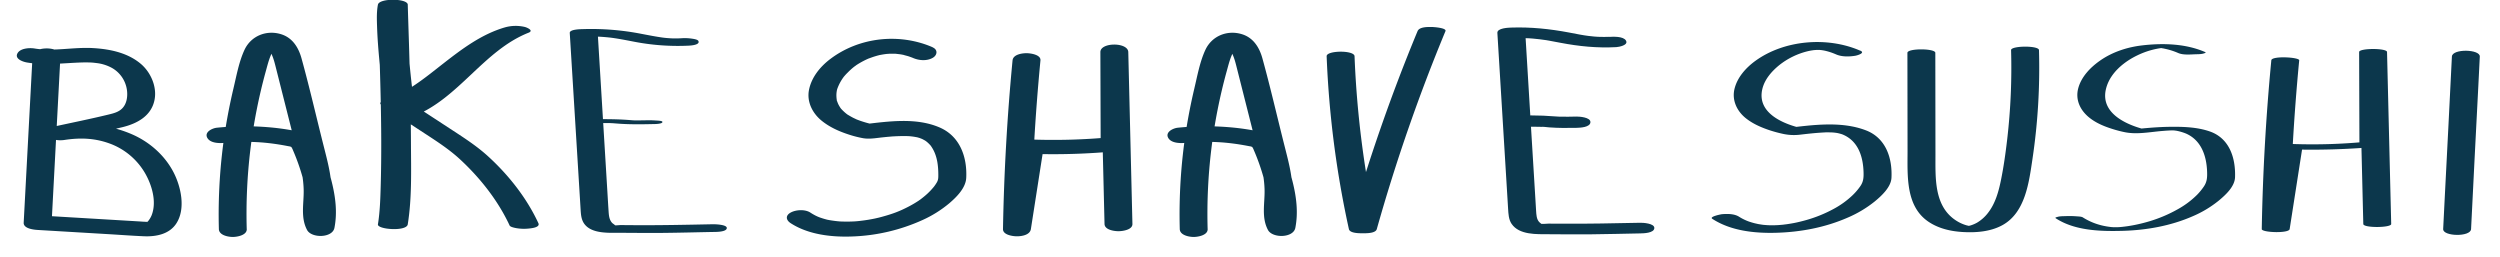 <svg xmlns="http://www.w3.org/2000/svg" viewBox="0 0 2688 276">
    <defs>
        <style>.a{fill:#0c374c;}</style>
    </defs>
    <path class="a"
          d="M732.45,41.14c-5.13.28,1.33,0-1.51.09q-1.87.06-3.75.06c-1.21,0-2.41,0-3.62,0-.59,0-3.84-.19-.88,0-2-.12-4-.25-6-.42-1.07-.1-2.13-.2-3.19-.32,2,.22.26,0-.77-.11-7.76-1.08-15.43-2.6-23.13-4.06a280.77,280.77,0,0,0-62-5.1c-2.1.07-15.25,0-15,4.16L623,204.49q.62,9.94,1.22,19.9c.34,5.47.55,11.23,3.77,15.92,7.94,11.58,27.69,9.93,39.74,10,15,.09,30,.25,45,.11,17.91-.16,35.82-.68,53.73-1,2.77-.05,14.66.2,15-4.15.3-4-13.41-4.19-15-4.16-28.07.57-56.11,1.18-84.18,1L667.7,242c-2.44,0-7.05.75-9.31-.06,6.75,2.4.55-1.49-.09-2.14-3.46-3.57-3.68-8.72-4-13.42-.47-7-.85-13.93-1.28-20.89l-4.91-80.57L642.66,35.4l-15,4.15c3.06-.1,6.12-.17,9.18-.17,1.44,0,2.88,0,4.31,0,.62,0,3.76.12,1.76,0,2.56.11,5.12.29,7.68.5,1.21.1,2.42.22,3.63.34.71.07,3.22.37,1.3.13,8.36,1,16.63,2.65,24.9,4.23a246.05,246.05,0,0,0,60,4.51C742.8,49,753,48.3,750.9,44.05c-.85-1.71-5.53-2.26-6.89-2.49a53.22,53.22,0,0,0-11.56-.42Z"/>
    <path class="a"
          d="M648.82,132.29l4.64,0c4,0-2.14-.09,1.07,0,1.26,0,7.54.44,2.94.07,2.69.22,5.38.44,8.07.63,12,.85,24.07.7,36.12.43,1.77,0,11.58,0,10.48-2.59-.47-1.09-6.28-1.2-6.89-1.25a108.78,108.78,0,0,0-11.56-.22c-2.1,0-4.51.09-7.51.1l-3.67,0c1.46,0,2.56.08.43,0-.85,0-1.71-.09-2.57-.1-1.77,0,3.29.25,1,.06l-3.92-.3c-9.53-.77-19.07-1-28.63-1-1.56,0-15-.27-15,2.1s14.29,2.1,15,2.1Z"/>
    <path class="a"
          d="M35,60.17,25.47,239.42c-.35,6.46,11.06,7.58,15,7.82l76.88,4.57c12.4.74,24.82,1.68,37.24,2.21,13,.57,27.3-2.06,34.92-13.65,10.38-15.8,5.12-39.63-2.95-55.18-9.57-18.41-26-32.76-45-40.94-25.25-10.9-53.44-12.89-80.46-8.78l11.56,14.28c19.64-4.33,39.4-8.28,58.93-13,16.15-3.94,31.43-12.27,34.65-29.83C168.78,93.15,162.14,78,151.8,69,137.58,56.72,118.26,52.76,100,51.7c-21-1.21-42.44,3.85-62.89.43-5.41-.9-15.61-.31-18.45,5.46-3,6,6.54,9,10.48,9.62,18.48,3.09,36.83.88,55.38.08,3.58-.16,7.16-.23,10.75-.15.79,0,1.57,0,2.36.07.31,0,3.54.23,2,.1-1.41-.11,1.17.14,1.15.13,1,.14,2.08.24,3.12.38a44.48,44.48,0,0,1,16.82,5.42,32.35,32.35,0,0,1,16.07,28c0,4.89-1.11,10-4.17,13.91-4,5.17-10.14,6.61-16.11,8.06-19.54,4.75-39.3,8.71-58.93,13-4.33,1-9.62,5.26-6.14,9.76,3.71,4.8,12.3,5.35,17.7,4.53,16.81-2.56,32.77-2.24,49.66,4.14a73,73,0,0,1,36.65,30.69c7.67,12.86,13.36,31.39,7.6,46.08a24.3,24.3,0,0,1-4.14,6.76c-1.4,1.57-1.06.37.5.17-4,.51-1.74.13-1.25.12-3.07.07-6.17-.26-9.23-.44l-33.52-2-74.9-4.46,15,7.82L65,60.17c.56-10.55-29.42-11.06-30,0Z"/>
    <path class="a"
          d="M1002.86,50.84C967.15,35.28,924,39.8,892.78,63.4c-10.83,8.19-20.12,19.49-22.9,33-2.67,13,3.69,25.44,13.73,33.53,8.09,6.51,17.6,10.91,27.39,14.19a116,116,0,0,0,17.08,4.49c7.11,1.2,14.41-.29,21.54-1,2.18-.22,4.36-.44,6.54-.63l3-.25c4-.36-3.29.16.67-.05,4.86-.26,9.71-.47,14.58-.36,1.07,0,2.14.08,3.21.11,3.68.11-3.41-.39.2,0,1.68.18,3.36.35,5,.61,1,.15,1.94.37,2.92.51,3.27.47-2.92-1,.17,0,.89.3,1.82.5,2.71.79.7.22,4.49,1.82,1.27.35,1.64.75,3.21,1.57,4.78,2.46.42.24,2.68,2,.58.35.71.54,1.4,1.09,2.06,1.68a33.77,33.77,0,0,1,3.16,3.17c1.89,2.18-.91-1.44.74,1q1.08,1.58,2,3.24c4.52,8.22,5.61,17.61,5.67,26.85,0,3.1.12,5.63-1.42,8.38a43.91,43.91,0,0,1-3.15,4.75,75.74,75.74,0,0,1-7.19,7.69q-2.32,2.13-4.8,4.09c-.84.67-1.69,1.32-2.56,2,0,0-3,2.07-1.23.9a119.51,119.51,0,0,1-11.7,6.93c-9.74,5.07-16.86,7.72-28.45,10.89-1.2.33-2.39.64-3.6.94-.53.14-5.59,1.26-2.45.6-2.84.6-5.67,1.15-8.53,1.63s-5.68.87-8.54,1.2c-1.21.15-2.43.28-3.65.39-1.46.14-3.51.27-.85.1a155.65,155.65,0,0,1-16.59.22c-.73,0-4.66-.33-.6,0-1.5-.13-3-.26-4.5-.44-2.37-.27-4.73-.61-7.08-1-.88-.16-1.76-.34-2.64-.51-1.55-.33-1.39-.3.48.11-.68-.16-1.36-.34-2-.52-2.3-.61-4.55-1.34-6.79-2.13-.53-.19-3.57-1.52-.63-.2-1.17-.52-2.33-1.05-3.48-1.62a59.7,59.7,0,0,1-5.63-3.27c-5.65-3.68-15.48-3.17-21.21,0s-5.11,8,0,11.36c19.05,12.41,44.28,15.21,66.49,14.32a199.77,199.77,0,0,0,75.16-17.6,124.58,124.58,0,0,0,29-18.14c7.79-6.65,17.6-16.41,18.15-27.18,1.14-22.54-6.77-44.86-28.57-54.27-25.14-10.84-54.37-6.62-80.69-3.56h8c-4.79-1,2.35.7-2.21-.52-.92-.25-1.84-.47-2.75-.72q-3.24-.89-6.44-1.95-2.65-.89-5.27-1.93c-2.09-.84,2.54,1.27-.73-.34-1-.49-2-.94-3-1.44-1.55-.79-3-1.65-4.54-2.54-.56-.33-1.12-.69-1.66-1,1.73,1.15.36.25,0,0a48.93,48.93,0,0,1-6.63-6.07c-.36-.4-1.35-1.85-.2-.22-.28-.4-.61-.81-.86-1.24-.63-1-1.28-2.06-1.83-3.16s-.92-2.14-1.35-3.24c-.76-1.92-.2.21-.48-1.82a31.59,31.59,0,0,1-.32-6.73c.07-.9.18-1.81.33-2.71.11-.68.25-1.36.41-2-.35,1.46,0,.08.23-.57a49.65,49.65,0,0,1,7-12.85c.95-1.26-1.46,1.67.25-.29.36-.41.71-.83,1.08-1.24q1.38-1.56,2.88-3A71.46,71.46,0,0,1,918,72.05c.45-.35,4.18-3,2-1.54,1.29-.86,2.59-1.69,3.91-2.47a88.47,88.47,0,0,1,8.41-4.41c.58-.27,1.18-.51,1.76-.79,2.88-1.32-1.75.66.12,0,1.39-.51,2.76-1,4.17-1.5q2.36-.79,4.75-1.46c.64-.18,1.29-.33,1.94-.51,2.76-.78-2.8.47.84-.2,1.83-.33,3.66-.68,5.51-.93.68-.1,1.35-.18,2-.26.47,0,4.7-.3,2.1-.22s.81,0,1.11,0c1,0,2.08,0,3.12,0l2.08,0c.7,0,1.4,0,2.09.09-2.06-.17-2.52-.2-1.36-.1,1.92.28,3.86.4,5.78.7.71.11,1.41.23,2.11.37s1.4.27,2.1.42c-1.65-.39-2-.45-1-.2,1.87.66,3.87,1,5.77,1.66l2.08.73c.7.25,1.39.51,2.08.78-1.31-.55-1.28-.53.07.05,6.5,2.83,14.79,3.55,21.21,0,5-2.77,6-8.75,0-11.36Z"/>
    <path class="a"
          d="M1088.7,64.85q-8.67,90.5-10.29,181.46c-.11,6.31,10.58,7.76,15,7.76,5.24,0,14-1.4,15-7.76q6.93-44.35,13.84-88.7l-15,7.75a720.13,720.13,0,0,0,95.18-3c3.66-.35,11-2.64,11-7.47q-.17-49.48-.31-99h-30l4.47,184.94c.16,6.34,10.38,7.76,15,7.76,4.27,0,15.16-1.44,15-7.76L1213.13,56c-.27-10.78-30-10.76-30,0q.15,49.47.31,99l11-7.48a658.92,658.92,0,0,1-87.2,2.42c-5.18-.18-14,1.56-15,7.76q-6.91,44.35-13.84,88.7h30q1.62-90.88,10.29-181.46c.6-6.24-10.94-7.75-15-7.75-4.91,0-14.39,1.38-15,7.75Z"/>
    <path class="a"
          d="M1298.45,246.31a577.18,577.18,0,0,1,20.47-169.58c1.62-5.82,3.07-11.83,5.46-17.39a27.39,27.39,0,0,1,3.19-6c.48-.63,1.36-1.26,1.81-1.89-.56.31-.52.29.14-.09,1.49-.81.63-.57-2.6.7-3.14.54-4.13-.91-6.48-.71L1320,51a17.21,17.21,0,0,1,1.76,1.66,20.26,20.26,0,0,1,2.81,4.41c2.74,5.39,4.08,11.26,5.55,17.08L1351.33,158c3.86,15.31,8.09,30.75,8.35,46.65.23,14.36-3.47,29.18,3.61,42.57,4.81,9.12,27.3,8.81,29.46-2.24,3.27-16.78,1.1-33.45-3-49.86-2.08-8.24-4.73-16.32-7.57-24.32-2.51-7.07-4.47-15.83-10-21.29-6-5.93-15.09-7.47-23-9a262.08,262.08,0,0,0-26.75-3.66,302.55,302.55,0,0,0-56.14.48c-4.65.47-13.25,4.38-10.48,10.39,2.89,6.25,12.88,6.45,18.46,5.9a234.62,234.62,0,0,1,41.14-.4c7.37.62,14.72,1.6,22,2.88,1.9.33,3.79.7,5.69,1.06,5.09,1-1.33-.84,2.46.54s.75.34.71.3a10.11,10.11,0,0,1,1.67,3,227.66,227.66,0,0,1,13.21,40c3.41,14.43,4.48,29.36,1.63,44l29.46-2.24c-6.43-12.18-2.11-26.87-2.58-40-.57-15.77-4.81-31.16-8.65-46.37-7.89-31.21-15.1-62.68-23.68-93.69-3.24-11.7-9.74-22.14-21.9-25.9-15.86-4.91-32.42,1.81-39.39,16.8-5.92,12.72-8.58,27.64-11.81,41.23q-5.52,23.22-9.19,46.82a586.7,586.7,0,0,0-6.56,104.67c.18,6.61,10,8.45,15,8.45,4.65,0,15.18-1.85,15-8.45Z"/>
    <path class="a"
          d="M1426.41,60.45a1054.63,1054.63,0,0,0,23.92,185.86c1,4.66,11.54,4.5,15,4.5,3.64,0,13.68.21,15-4.5a1899.62,1899.62,0,0,1,73.83-212.82c1.51-3.64-13.48-4.49-15-4.49-4.15,0-13.06-.2-15,4.49a1899.62,1899.62,0,0,0-73.83,212.82h30a1054.63,1054.63,0,0,1-23.92-185.86c-.24-6.7-30.23-6.3-30,0Z"/>
    <path class="a"
          d="M1729.78,39.64c2.15-.12-1.14,0-1.51,0-1.25,0-2.51.06-3.76.06-2.37,0-4.74,0-7.12-.13,2.94.11-2.24-.18-3.34-.28-2.1-.18-4.21-.41-6.3-.68-1.83-.23-3.65-.5-5.47-.78,2.79.43-2.47-.44-3.53-.63-3.93-.72-7.85-1.49-11.78-2.24-20.53-3.89-41.07-6-62-5.31-2.93.1-15.32.48-15,5.72l10.32,169.09q.6,9.94,1.21,19.9c.34,5.47.56,11.62,3.77,16.33,8.25,12.11,27,11.08,39.75,11.15,15,.09,30,.25,45,.11,17.91-.16,35.82-.68,53.72-1,3.55-.07,14.76-.34,15-5.71.24-5.15-12.3-5.78-15-5.72-28.07.57-56.1,1.18-84.18,1l-14.56-.08c-2.55,0-6.92.71-9.32-.06,2.77.88.58-.43-.27-1.21-3.46-3.15-3.52-8.48-3.81-12.79-.46-7-.85-13.93-1.27-20.89l-4.92-80.57L1640,35.4l-15,5.71q8.82-.3,17.64,0l1.6.07c-1.1,0-1.12,0-.07,0l3.77.27c2.38.2,4.76.45,7.14.73s4.47.59,6.7.9c2.56.36-.61-.12.9.13l3.11.54c4,.71,8,1.48,12,2.25,20,3.83,39.62,5.77,60,4.67,2.92-.16,13.28-2.09,10.48-7s-14-4.23-18.45-4Z"/>
    <path class="a"
          d="M1646.15,136.24c2.84,0,5.69,0,8.54.09,1.09,0,2.18.06,3.28.1l1,0c1.68.07,1.23.05-1.35-.09.08-.27,7.17.54,7.87.6,9.85.75,19.68.73,29.54.51,3.73-.09,14.77-.48,15-6.06.22-5.35-12.07-6.12-15-6.06-5.76.14-11.53.25-17.29.12-1,0-6-.2-3.15-.09,3,.12-1.66-.14-2.41-.2-8.66-.7-17.31-1.06-26-1.07-3.73,0-14.77.54-15,6.06s12.06,6.05,15,6.05Z"/>
    <path class="a"
          d="M2000.07,54.47c-35-15.28-81.22-11.7-112.49,10.83-10.26,7.4-19.7,17.84-22.69,30.45-2.86,12.08,2.65,23.66,12.07,31.24,7.29,5.87,15.86,9.67,24.65,12.69a142,142,0,0,0,16.2,4.41,54.94,54.94,0,0,0,18.18.64c.36,0,4.4-.51,1.26-.15l4.82-.54c4.74-.51,9.48-1,14.23-1.32,2.3-.17,4.61-.29,6.91-.4-.45,0-3.37.06-.6,0,1.47,0,3-.05,4.43,0,1.08,0,2.17,0,3.25.06-4.22-.11-.56,0,.26.06,1,.07,2.06.17,3.1.27-3.65-.33-.25,0,.43.1,1,.15,2,.32,2.92.51-2.85-.56.28.09.72.22l2.27.65c.64.21.6.18-.15-.08.58.2,1.15.42,1.71.65,16.45,7,21.69,23.7,22.15,40.53.15,5.69-.14,10.05-3.42,14.81a64.55,64.55,0,0,1-8.32,9.76,93.52,93.52,0,0,1-20.58,14.85,143.51,143.51,0,0,1-28.8,11.75c-4.92,1.42-10.48,2.73-13.84,3.36q-4.26.8-8.54,1.39c-.36,0-4.42.54-1.3.19-1.61.18-3.23.33-4.86.46-.8.07-1.61.13-2.41.18s-6.07.23-2,.14q-4.14.09-8.26,0c4,.07.06,0-.64-.06-1.52-.09-3-.23-4.55-.35-3.75-.3,2.83.46-.86-.1-1.45-.22-2.9-.42-4.34-.67l-2.12-.4c2.56.5-1.7-.41-2.14-.53-1-.25-2-.53-3-.82-.35-.1-3.67-1.18-2.46-.75a53.88,53.88,0,0,1-11.26-5.37c-5.16-3.36-12.5-3.3-18.45-2.84-1,.08-14.13,2.63-10.48,5,19.86,12.94,45.36,15.64,68.55,15,26.38-.71,52.9-5.71,77.13-16.35a124.21,124.21,0,0,0,29.1-17.45c7.2-5.93,17.34-15.28,17.85-25.22,1.09-21.48-6.16-43-27.51-51.14-26.75-10.24-57.66-5.68-85.34-2.46l18.18.64c-20.75-4.46-50.91-16.49-44-43.27,2.62-10.08,10-18.45,17.89-24.89A79.08,79.08,0,0,1,1944,55c.38-.09,3.66-.74.9-.23,1-.18,2-.37,3-.53l2-.3c3.09-.5-2.39.14.49-.06l3.09-.22c3.07-.23-3.19-.06.15,0,.69,0,1.39,0,2.09,0,3.34,0-2.89-.27.19,0a42.22,42.22,0,0,1,7.58,1.18,66.76,66.76,0,0,1,10.69,3.66c6.13,2.67,14,2.52,20.53,1.46,2.23-.37,11.37-3,5.38-5.57Z"/>
    <path class="a"
          d="M2050.85,56.77,2051,162.7c0,26.38-2.19,59.21,22.72,75.85,10.74,7.17,23.58,10.12,36.32,10.9,14.21.87,29.7-.27,42.47-7.1,25.23-13.49,29.07-46.47,32.86-71.81a662.11,662.11,0,0,0,6.94-116.69c-.14-5.08-30.13-4.74-30,0a664.12,664.12,0,0,1-4.11,95.42c-1.73,14.85-3.78,29.74-6.77,44.39-2.48,12.22-6,25-13.75,35a41.72,41.72,0,0,1-12,10.78,33.59,33.59,0,0,1-5,2.29,23.24,23.24,0,0,1-5.13,1.35,18.51,18.51,0,0,1,3,0c-3.82-.4,2,.52-1.8-.27-.46-.1-1.95-.44-2.4-.56a42.34,42.34,0,0,1-12.7-6.15c-22.2-15.66-20.62-45.17-20.65-69.38l-.14-109.93c0-4.87-30-5-30,0Z"/>
    <path class="a"
          d="M2371,56c-20.95-9.13-45.45-9.82-67.84-7.18-16.13,1.89-32.07,7.12-45.42,16.52-10.23,7.2-20,17.31-23.26,29.73-3.12,12.06,1.94,23,11.21,30.79,6.92,5.8,15.42,9.53,23.94,12.28a129.41,129.41,0,0,0,15.26,4.06c10.2,2,20.61.7,30.82-.44,5.1-.57,6.18-.7,11.26-1.1,1.17-.1,2.34-.18,3.5-.26.48,0,4.35-.21,1-.07l3.4-.13c1.71,0,1.49,0-.64,0h2.2c-4.16,0-.46,0,.34,0,3.62.1-2.93,0,.63.05,3.26,0-1.38-.19.54.05.84.11,1.67.21,2.5.34a55.54,55.54,0,0,1,9.83,2.91c16.54,7.18,22.21,24.06,22.8,41,.21,6,0,10.76-3.39,15.84a63,63,0,0,1-7.43,9.1,93.7,93.7,0,0,1-21,15.64A148.85,148.85,0,0,1,2312,237.65a173.08,173.08,0,0,1-16.82,4.23c-2.46.49-4.92.93-7.41,1.29-1.21.18-2.43.34-3.66.49-.09,0-3.69.42-1.83.23-1.21.12-2.42.2-3.63.31-1.6.1-1.62.11,0,0-.8.05-1.6.08-2.4.11-4,.22,3.25,0-.77,0h-2.36c2,0,2.2,0,.48,0-3.87-.2,2.81.27-1,0-.76-.05-1.52-.11-2.27-.18q1.74.19-.33,0c-2.23-.26-4-.51-5.8-.85a68,68,0,0,1-24.76-9.54c-1.53-1-5.31-1-6.89-1.16a99.08,99.08,0,0,0-11.56-.2c-2.89.11-6.2,0-9,.9-.65.2-2.94.57-1.51,1.5,20.55,13.39,48.29,14.06,71.94,13.41,25.5-.71,51.21-5.28,74.7-15.47a117.44,117.44,0,0,0,28.54-17.06c7.29-6.07,17.12-15,17.46-25.1.72-20.86-6.06-42-27.32-49.29-13.51-4.66-28.51-5.09-42.66-4.92-15.38.19-30.65,1.75-45.92,3.52l23.56.4c-21.11-4.53-53-17-46.47-44.48,5.18-21.89,29.13-36.73,49.46-42.12a81.21,81.21,0,0,1,9.58-1.93c3.3-.49-2.31,0,1-.11,2.9-.13-2.62.08.55,0-3.79.15-1.72.05-.87,0-4.56.09,1.1.2-2.35-.08.28,0,3.74.4,1.17.09,1,.13,2.11.26,3.16.44.41.07,3.26.69,4.49,1A73.53,73.53,0,0,1,2342,57c5.3,2.31,12.8,1.57,18.45,1.36,2.89-.1,6.2,0,9-.89.43-.14,3.18-.78,1.51-1.51Z"/>
    <path class="a"
          d="M2442.13,64.85q-8.68,90.5-10.29,181.46c-.07,3.77,29.23,4.88,30,0l13.83-88.7-19,2.8a778.05,778.05,0,0,0,102.75-3c1-.09,7.44-.53,7.43-2.5q-.15-49.48-.31-99h-30q2.23,92.48,4.48,184.94c.1,4.42,30.1,4.12,30,0q-2.25-92.47-4.48-184.94c-.11-4.35-30-4.23-30,0q.15,49.47.31,99l7.43-2.51a601.8,601.8,0,0,1-79.63,2.41c-1.88-.07-18.37-1.17-19,2.8l-13.83,88.7h30q1.6-90.88,10.29-181.46c.32-3.37-29.52-5.09-30,0Z"/>
    <path class="a"
          d="M2656.9,246.31c2.45-51.22,5.2-102.43,7.79-153.64q.81-15.93,1.59-31.86c.38-8-29.59-8.66-30,0-2.45,51.22-5.2,102.43-7.79,153.65q-.81,15.91-1.59,31.85c-.38,8,29.59,8.66,30,0Z"/>
    <path class="a"
          d="M265.29,246.31A577.18,577.18,0,0,1,285.76,76.73c1.62-5.82,3.07-11.83,5.46-17.39a27.39,27.39,0,0,1,3.19-6c.48-.63,1.36-1.26,1.81-1.89-.56.31-.52.29.14-.09,1.49-.81.63-.57-2.6.7-3.14.54-4.13-.91-6.48-.71l-.42-.36a17.21,17.21,0,0,1,1.76,1.66,20.26,20.26,0,0,1,2.81,4.41c2.74,5.39,4.08,11.26,5.55,17.08L318.17,158c3.86,15.31,8.09,30.75,8.35,46.65.23,14.36-3.47,29.18,3.61,42.57,4.81,9.12,27.3,8.81,29.46-2.24,3.27-16.78,1.1-33.45-3-49.86-2.08-8.24-4.73-16.32-7.57-24.32-2.51-7.07-4.47-15.83-10-21.29-6-5.93-15.09-7.47-23-9a262.08,262.08,0,0,0-26.75-3.66,302.55,302.55,0,0,0-56.14.48c-4.65.47-13.25,4.38-10.48,10.39,2.89,6.25,12.88,6.45,18.46,5.9a234.62,234.62,0,0,1,41.14-.4c7.37.62,14.72,1.6,22,2.88,1.9.33,3.79.7,5.69,1.06,5.09,1-1.33-.84,2.46.54s.75.34.71.3a10.11,10.11,0,0,1,1.67,3A227.66,227.66,0,0,1,328,201c3.41,14.43,4.48,29.36,1.63,44l29.46-2.24c-6.43-12.18-2.11-26.87-2.58-40-.57-15.77-4.81-31.16-8.65-46.37-7.89-31.21-15.1-62.68-23.68-93.69-3.24-11.7-9.74-22.14-21.9-25.9-15.86-4.91-32.42,1.81-39.39,16.8-5.92,12.72-8.58,27.64-11.81,41.23q-5.52,23.22-9.19,46.82a586.7,586.7,0,0,0-6.56,104.67c.18,6.61,10,8.45,15,8.45,4.65,0,15.18-1.85,15-8.45Z"/>
    <path class="a"
          d="M438.42,241.2c4.56-28.53,3.56-58.35,3.44-87.13-.13-35.68-1.05-71.34-2.13-107-.43-14-.91-28-1.31-42.07-.2-6.83-30.66-7.17-32.07,0-1.52,7.73-1.17,15.91-.93,23.74.37,11.66,1.28,23.31,2.35,34.94,1.82,19.6,3.86,39.34,7.32,58.74.68,3.82,9.11,4.39,11.77,4.62a40.21,40.21,0,0,0,18.11-2.2c48.4-19.13,75.13-70.62,123.4-89.69,5.94-2.35-1.92-5.65-4.13-6.18a42.86,42.86,0,0,0-21,.37c-25.23,7.25-46.27,23.1-66.67,39-19.43,15.16-39.33,32-63.3,39.35-3.48,1.07-6.49,3.2-2.5,5.81l46.48,30.36c13.19,8.61,26.1,17,37.69,27.75,21.53,20,40.59,44.13,53,70.85.8,1.72,6.11,2.64,7.37,2.87a48.26,48.26,0,0,0,12.36.48c2.92-.25,13.43-1.08,11.19-5.89-12.61-27.21-32.15-51.89-54.25-72-11.68-10.63-24.68-19.09-37.86-27.7l-48.27-31.53-2.51,5.81c25.13-7.69,46-23.65,66.47-39.61,19.4-15.16,39.4-31.83,63.49-38.75l-25.18-5.81c-48.4,19.13-75.14,70.61-123.4,89.69l29.88,2.42c-3.46-19.4-5.5-39.14-7.32-58.74-1.06-11.44-1.95-22.89-2.33-34.37-.27-8-.65-16.39.91-24.31H406.35c1.84,64.75,4.84,129.6,3,194.38-.39,13.93-.79,28-3,41.82-.88,5.52,30.79,8,32.07,0Z"/>
</svg>